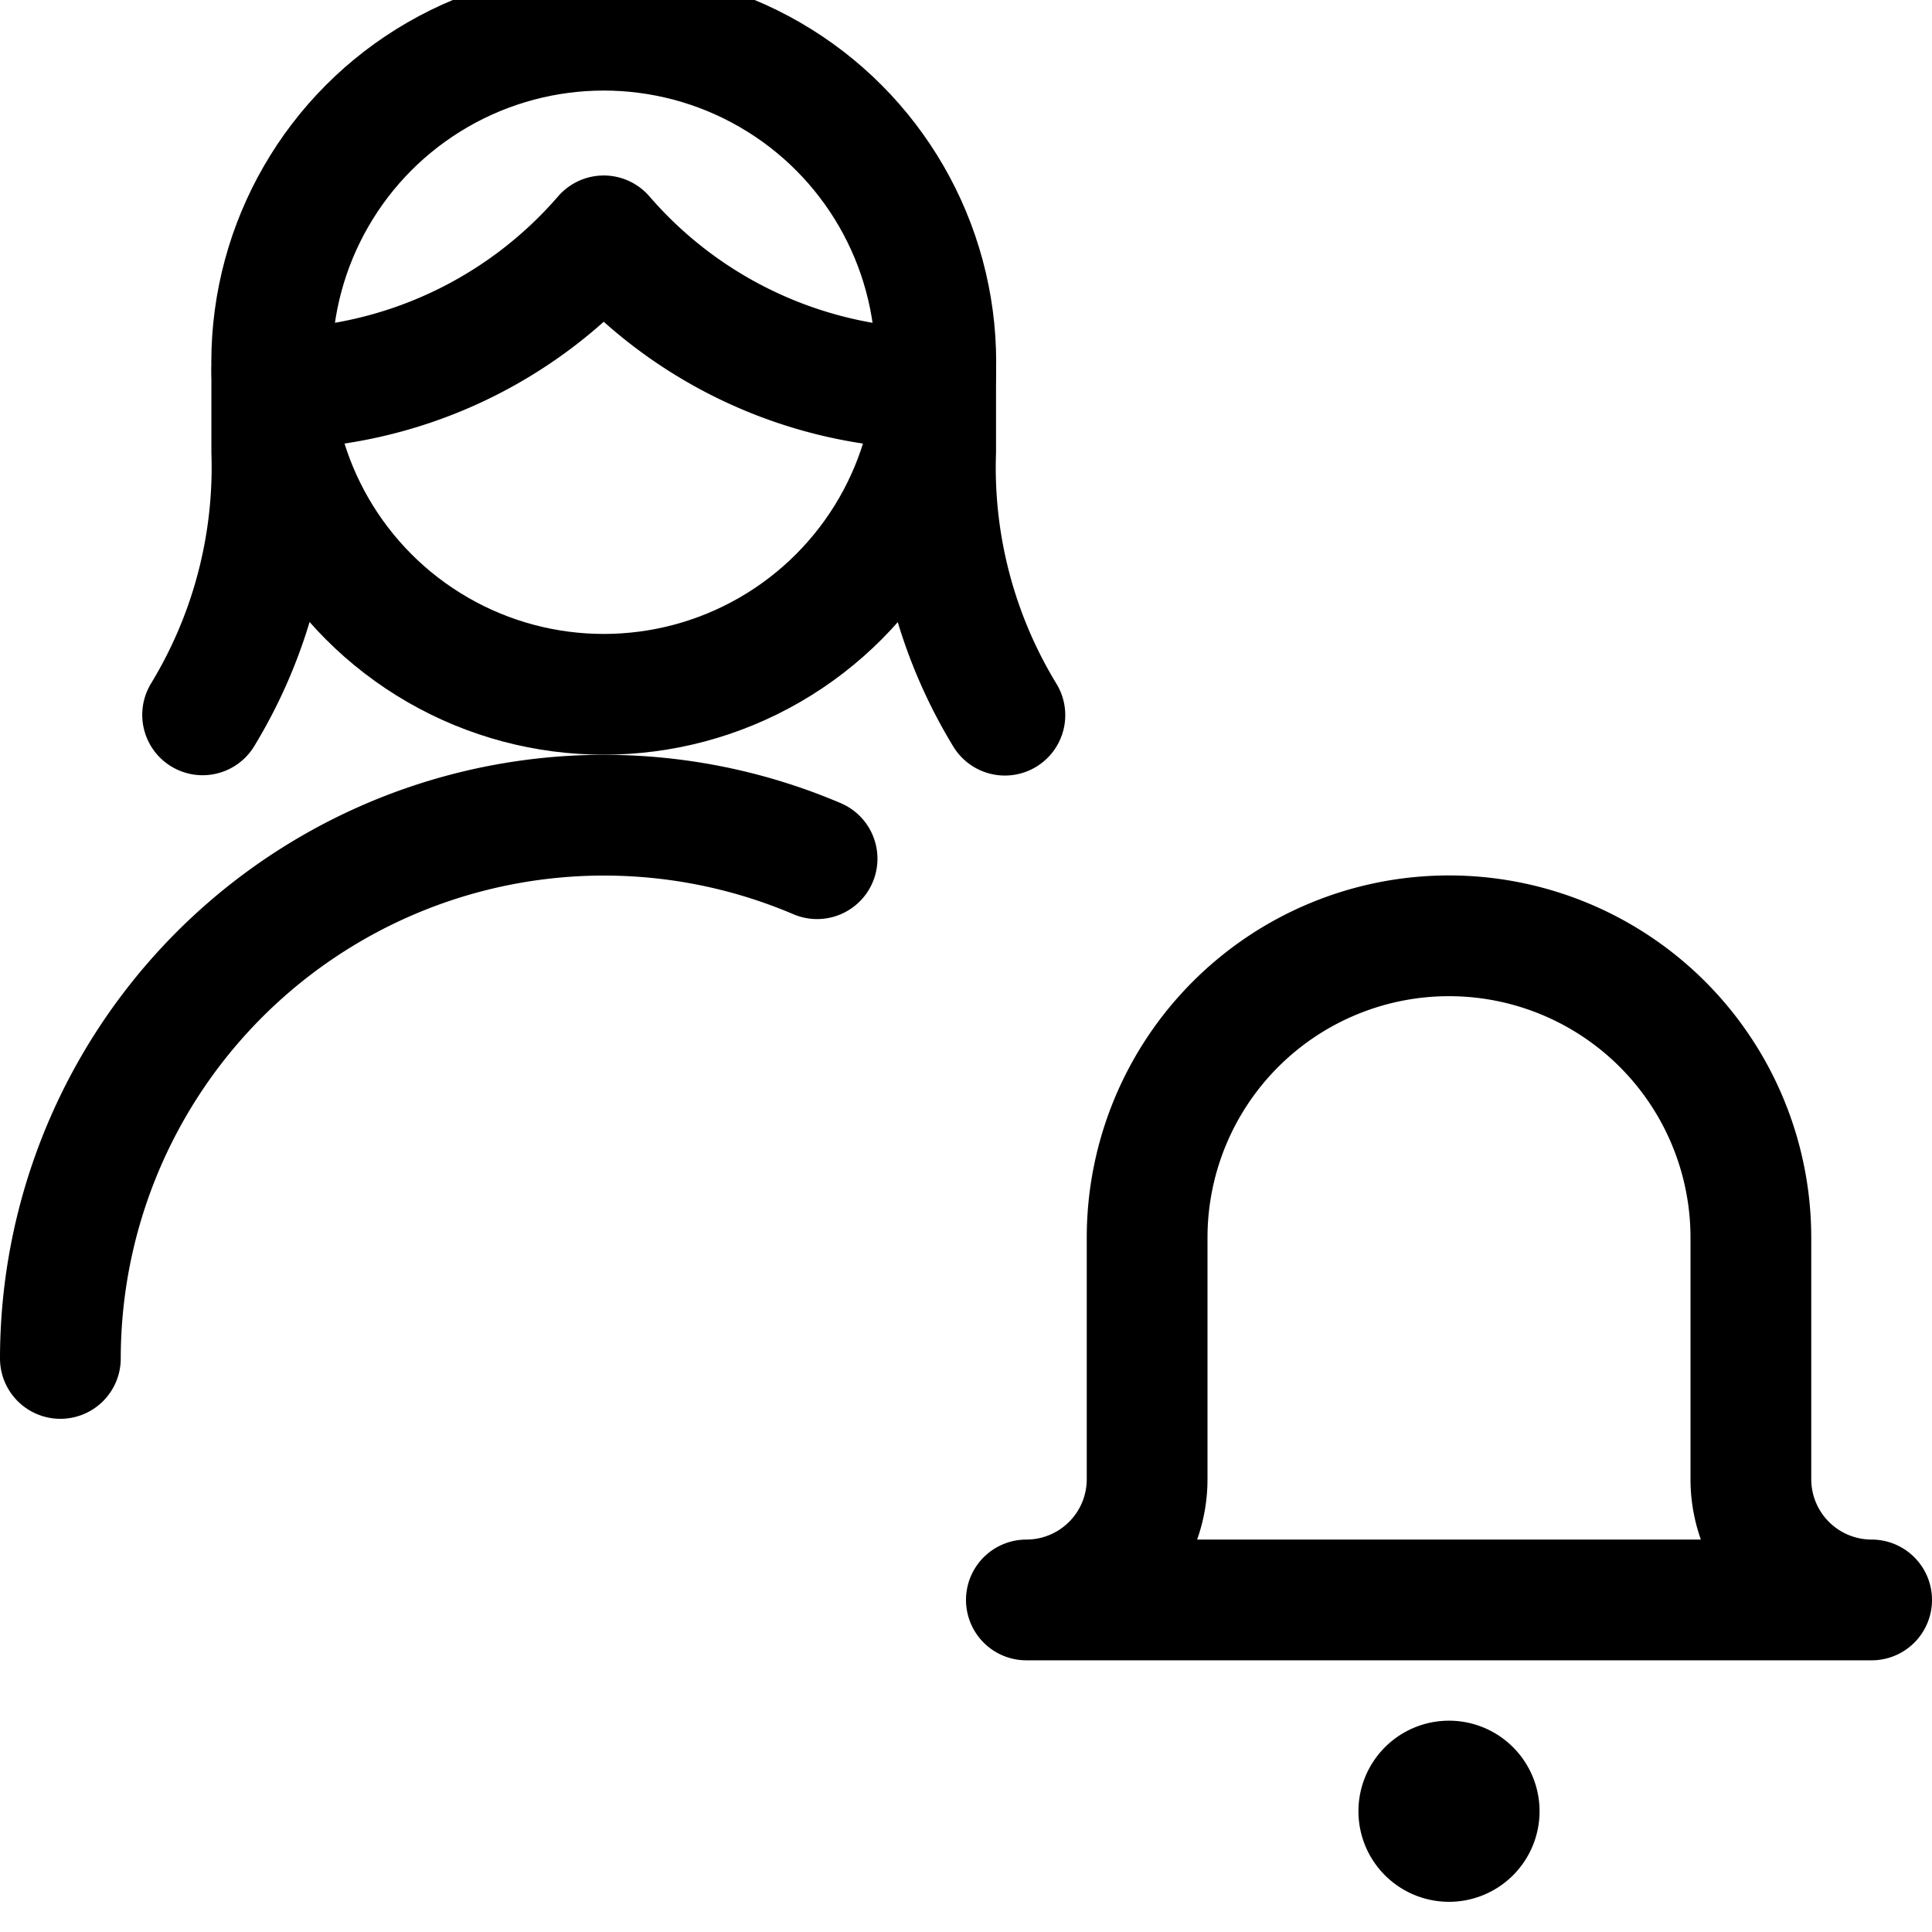 <svg id="Regular" xmlns="http://www.w3.org/2000/svg" viewBox="0 0 24 24"><defs><style>.cls-1{fill:none;stroke:currentColor;stroke-linecap:round;stroke-linejoin:round;stroke-width:1.5px;}</style></defs><title>single-woman-actions-alarm</title><path class="cls-1" d="M.75,16.875a6.753,6.753,0,0,1,9.4-6.208"/><path class="cls-1" d="M3.376,4.611v1A5.918,5.918,0,0,1,2.517,8.88"/><path class="cls-1" d="M11.623,4.611v1a5.909,5.909,0,0,0,.86,3.273"/><path class="cls-1" d="M3.387,4.83A5.489,5.489,0,0,0,7.5,2.93a5.486,5.486,0,0,0,4.112,1.9"/><circle class="cls-1" cx="7.5" cy="4.5" r="4.125"/><path class="cls-1" d="M18,11.625a3.75,3.75,0,0,1,3.75,3.75v3a1.5,1.5,0,0,0,1.5,1.5H12.75a1.5,1.5,0,0,0,1.5-1.5v-3A3.75,3.75,0,0,1,18,11.625Z"/><path class="cls-1" d="M18,22.125a.375.375,0,1,1-.375.375A.375.375,0,0,1,18,22.125"/></svg>